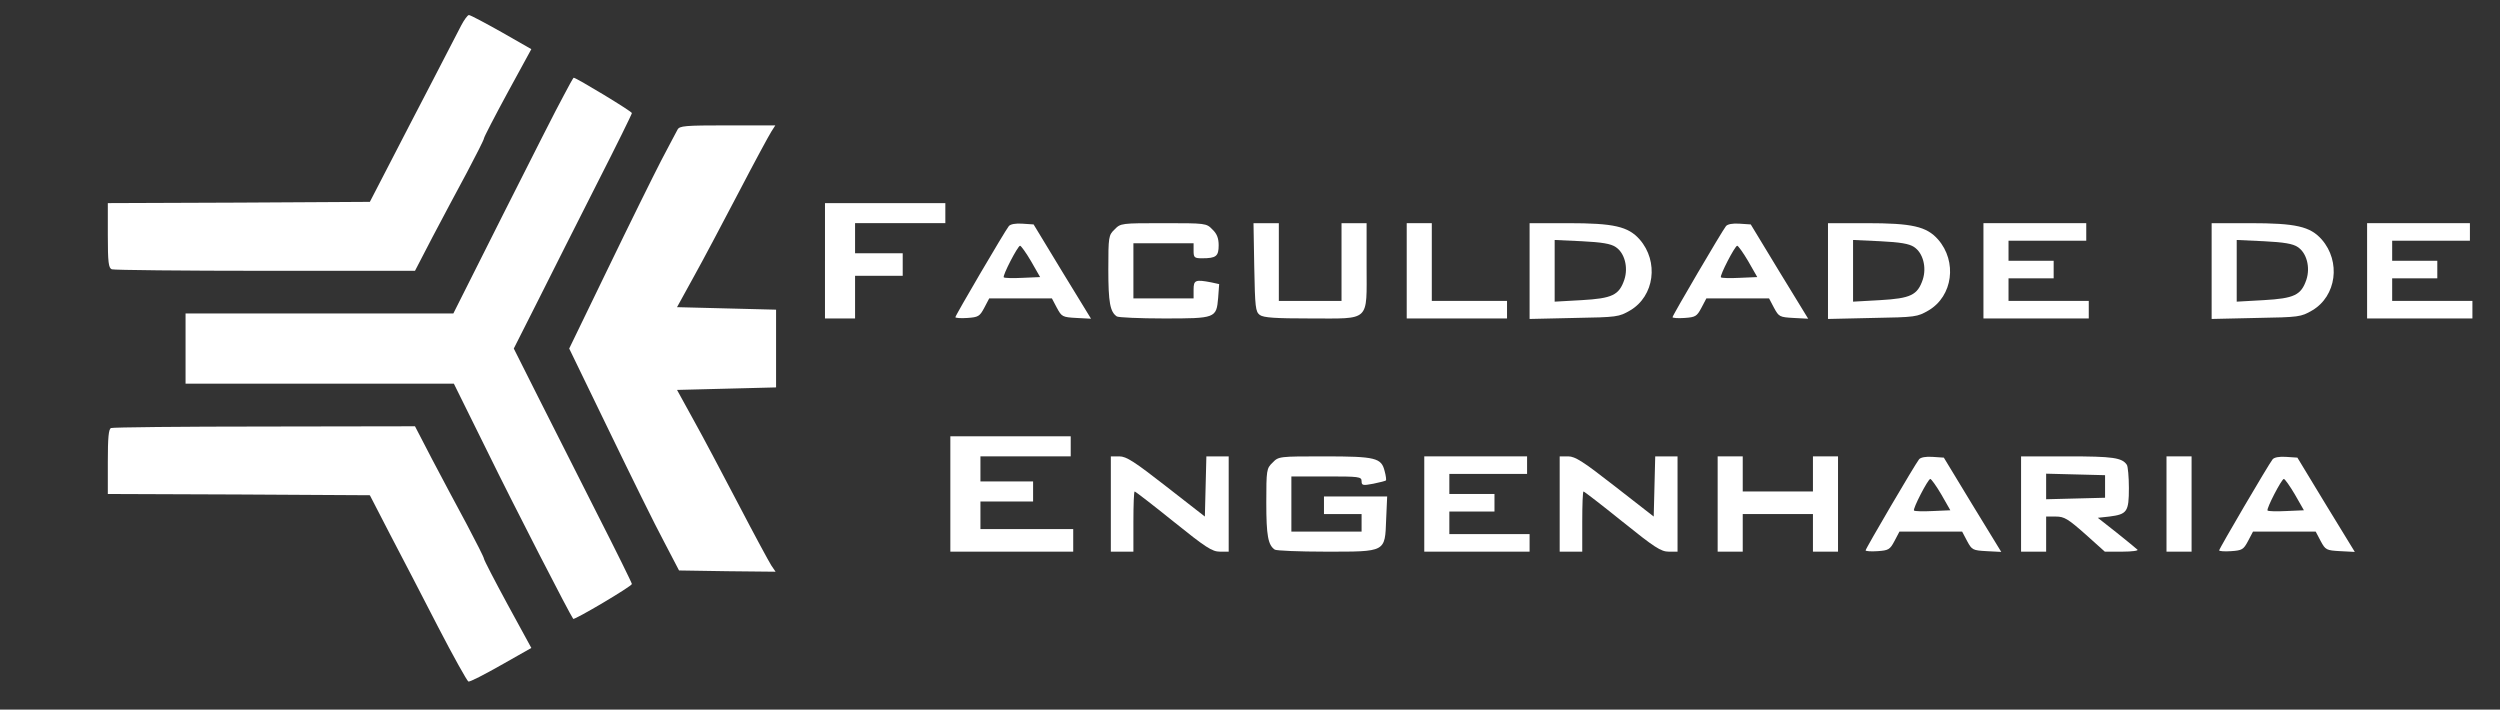 <?xml version="1.0" standalone="no"?>
<!DOCTYPE svg PUBLIC "-//W3C//DTD SVG 20010904//EN"
 "http://www.w3.org/TR/2001/REC-SVG-20010904/DTD/svg10.dtd">
<svg version="1.0" xmlns="http://www.w3.org/2000/svg"
 width="997pt" height="283pt" viewBox="0 0 997 283"
 preserveAspectRatio="xMidYMid meet">

<rect x="0" y="0" width="997" height="283" fill="#333333" stroke="none"/>

<g transform="translate(0,283) scale(0.1,-0.1)"
fill="#ffffff" stroke="none">
<path d="M1839 2728 c-12 -24 -65 -126 -118 -228 -53 -102 -130 -250 -171
-330 l-75 -145 -523 -3 -522 -2 0 -129 c0 -108 3 -130 16 -135 9 -3 284 -6
612 -6 l597 0 69 133 c38 72 100 189 138 259 37 70 68 131 68 136 0 5 42 86
94 182 l95 174 -119 68 c-66 37 -124 68 -130 68 -5 0 -19 -19 -31 -42z"/>
<path d="M2247 2447 c-22 -39 -129 -251 -239 -469 l-200 -398 -534 0 -534 0 0
-140 0 -140 535 0 535 0 132 -267 c107 -219 333 -658 344 -671 4 -6 234 130
234 139 0 4 -62 130 -139 281 -76 150 -182 360 -235 465 l-97 193 97 192 c53
106 159 316 235 466 77 151 139 277 139 281 0 7 -222 141 -232 141 -2 0 -20
-33 -41 -73z"/>
<path d="M2702 2313 c-6 -10 -34 -65 -65 -123 -30 -58 -125 -250 -211 -428
l-156 -322 159 -328 c87 -180 185 -379 219 -442 l60 -115 192 -3 193 -2 -17
25 c-9 14 -68 123 -130 242 -63 120 -143 272 -180 338 l-66 120 198 5 197 5 0
155 0 155 -197 5 -198 5 66 120 c37 66 117 218 180 338 62 119 121 228 130
242 l16 25 -190 0 c-172 0 -192 -2 -200 -17z"/>
<path d="M3290 1790 l0 -230 60 0 60 0 0 85 0 85 95 0 95 0 0 45 0 45 -95 0
-95 0 0 60 0 60 180 0 180 0 0 40 0 40 -240 0 -240 0 0 -230z"/>
<path d="M4023 1928 c-16 -20 -213 -356 -213 -363 0 -3 21 -5 48 -3 43 3 49 6
67 40 l20 38 125 0 125 0 20 -38 c19 -35 22 -37 78 -40 l58 -3 -115 188 -114
188 -45 3 c-27 2 -48 -2 -54 -10z m89 -140 l36 -63 -70 -3 c-39 -2 -72 -1 -75
2 -6 6 56 126 65 126 4 0 24 -28 44 -62z"/>
<path d="M4445 1915 c-24 -23 -25 -29 -25 -160 0 -131 7 -169 34 -187 6 -4 90
-8 187 -8 207 0 210 1 217 82 l4 55 -32 7 c-63 12 -70 9 -70 -29 l0 -35 -120
0 -120 0 0 110 0 110 120 0 120 0 0 -30 c0 -27 3 -30 34 -30 56 0 66 8 66 52
0 28 -7 46 -25 63 -24 25 -27 25 -195 25 -168 0 -171 0 -195 -25z"/>
<path d="M5002 1764 c3 -160 5 -177 22 -190 15 -11 61 -14 203 -14 240 0 223
-16 223 210 l0 170 -50 0 -50 0 0 -155 0 -155 -125 0 -125 0 0 155 0 155 -51
0 -50 0 3 -176z"/>
<path d="M5610 1750 l0 -190 200 0 200 0 0 35 0 35 -150 0 -150 0 0 155 0 155
-50 0 -50 0 0 -190z"/>
<path d="M6100 1749 l0 -191 178 4 c172 3 178 4 223 30 97 57 115 195 38 283
-46 52 -103 65 -286 65 l-153 0 0 -191z m343 96 c36 -23 51 -81 35 -130 -21
-62 -48 -75 -171 -82 l-107 -6 0 123 0 123 108 -5 c80 -4 116 -10 135 -23z"/>
<path d="M6883 1928 c-16 -20 -213 -356 -213 -363 0 -3 21 -5 48 -3 43 3 49 6
67 40 l20 38 125 0 125 0 20 -38 c19 -35 22 -37 78 -40 l58 -3 -115 188 -114
188 -45 3 c-27 2 -48 -2 -54 -10z m89 -140 l36 -63 -70 -3 c-39 -2 -72 -1 -75
2 -6 6 56 126 65 126 4 0 24 -28 44 -62z"/>
<path d="M7290 1749 l0 -191 178 4 c172 3 178 4 223 30 97 57 115 195 38 283
-46 52 -103 65 -286 65 l-153 0 0 -191z m343 96 c36 -23 51 -81 35 -130 -21
-62 -48 -75 -171 -82 l-107 -6 0 123 0 123 108 -5 c80 -4 116 -10 135 -23z"/>
<path d="M7910 1750 l0 -190 210 0 210 0 0 35 0 35 -160 0 -160 0 0 45 0 45
90 0 90 0 0 35 0 35 -90 0 -90 0 0 40 0 40 155 0 155 0 0 35 0 35 -205 0 -205
0 0 -190z"/>
<path d="M8820 1749 l0 -191 178 4 c172 3 178 4 223 30 97 57 115 195 38 283
-46 52 -103 65 -286 65 l-153 0 0 -191z m343 96 c36 -23 51 -81 35 -130 -21
-62 -48 -75 -171 -82 l-107 -6 0 123 0 123 108 -5 c80 -4 116 -10 135 -23z"/>
<path d="M9440 1750 l0 -190 210 0 210 0 0 35 0 35 -160 0 -160 0 0 45 0 45
90 0 90 0 0 35 0 35 -90 0 -90 0 0 40 0 40 155 0 155 0 0 35 0 35 -205 0 -205
0 0 -190z"/>
<path d="M443 1123 c-10 -3 -13 -40 -13 -134 l0 -129 523 -2 522 -3 80 -155
c45 -85 131 -252 192 -370 61 -118 116 -216 121 -218 6 -2 64 28 131 66 l120
68 -95 174 c-52 96 -94 177 -94 182 0 5 -31 66 -68 136 -38 70 -100 187 -138
259 l-69 133 -600 -1 c-330 0 -606 -3 -612 -6z"/>
<path d="M3790 860 l0 -230 245 0 245 0 0 45 0 45 -185 0 -185 0 0 55 0 55
105 0 105 0 0 40 0 40 -105 0 -105 0 0 50 0 50 180 0 180 0 0 40 0 40 -240 0
-240 0 0 -230z"/>
<path d="M4430 820 l0 -190 45 0 45 0 0 120 c0 66 2 120 5 120 3 0 73 -54 155
-120 128 -103 154 -120 185 -120 l35 0 0 190 0 190 -45 0 -44 0 -3 -120 -3
-120 -154 120 c-127 99 -159 120 -187 120 l-34 0 0 -190z"/>
<path d="M5075 985 c-24 -23 -25 -29 -25 -160 0 -131 7 -169 34 -187 6 -4 97
-8 202 -8 243 0 237 -3 242 129 l4 91 -126 0 -126 0 0 -35 0 -35 75 0 75 0 0
-35 0 -35 -140 0 -140 0 0 110 0 110 140 0 c130 0 140 -1 140 -19 0 -17 5 -18
47 -10 25 5 48 11 50 13 2 2 0 19 -5 37 -13 53 -35 59 -240 59 -181 0 -183 0
-207 -25z"/>
<path d="M5680 820 l0 -190 210 0 210 0 0 35 0 35 -160 0 -160 0 0 45 0 45 90
0 90 0 0 35 0 35 -90 0 -90 0 0 40 0 40 155 0 155 0 0 35 0 35 -205 0 -205 0
0 -190z"/>
<path d="M6220 820 l0 -190 45 0 45 0 0 120 c0 66 2 120 5 120 3 0 73 -54 155
-120 128 -103 154 -120 185 -120 l35 0 0 190 0 190 -45 0 -44 0 -3 -120 -3
-120 -154 120 c-127 99 -159 120 -187 120 l-34 0 0 -190z"/>
<path d="M6850 820 l0 -190 50 0 50 0 0 75 0 75 140 0 140 0 0 -75 0 -75 50 0
50 0 0 190 0 190 -50 0 -50 0 0 -70 0 -70 -140 0 -140 0 0 70 0 70 -50 0 -50
0 0 -190z"/>
<path d="M7653 998 c-16 -20 -213 -356 -213 -363 0 -3 21 -5 48 -3 43 3 49 6
67 40 l20 38 125 0 125 0 20 -38 c19 -35 22 -37 78 -40 l58 -3 -115 188 -114
188 -45 3 c-27 2 -48 -2 -54 -10z m89 -140 l36 -63 -70 -3 c-39 -2 -72 -1 -75
2 -6 6 56 126 65 126 4 0 24 -28 44 -62z"/>
<path d="M8060 820 l0 -190 50 0 50 0 0 70 0 70 39 0 c33 0 48 -9 117 -70 l78
-70 70 0 c39 0 66 4 60 8 -5 5 -42 35 -83 68 l-75 59 46 5 c71 9 78 19 78 114
0 44 -4 86 -8 92 -19 29 -56 34 -236 34 l-186 0 0 -190z m335 70 l0 -45 -117
-3 -118 -3 0 51 0 51 118 -3 117 -3 0 -45z"/>
<path d="M8640 820 l0 -190 50 0 50 0 0 190 0 190 -50 0 -50 0 0 -190z"/>
<path d="M9063 998 c-16 -20 -213 -356 -213 -363 0 -3 21 -5 48 -3 43 3 49 6
67 40 l20 38 125 0 125 0 20 -38 c19 -35 22 -37 78 -40 l58 -3 -115 188 -114
188 -45 3 c-27 2 -48 -2 -54 -10z m89 -140 l36 -63 -70 -3 c-39 -2 -72 -1 -75
2 -6 6 56 126 65 126 4 0 24 -28 44 -62z"/>
</g>
</svg>
